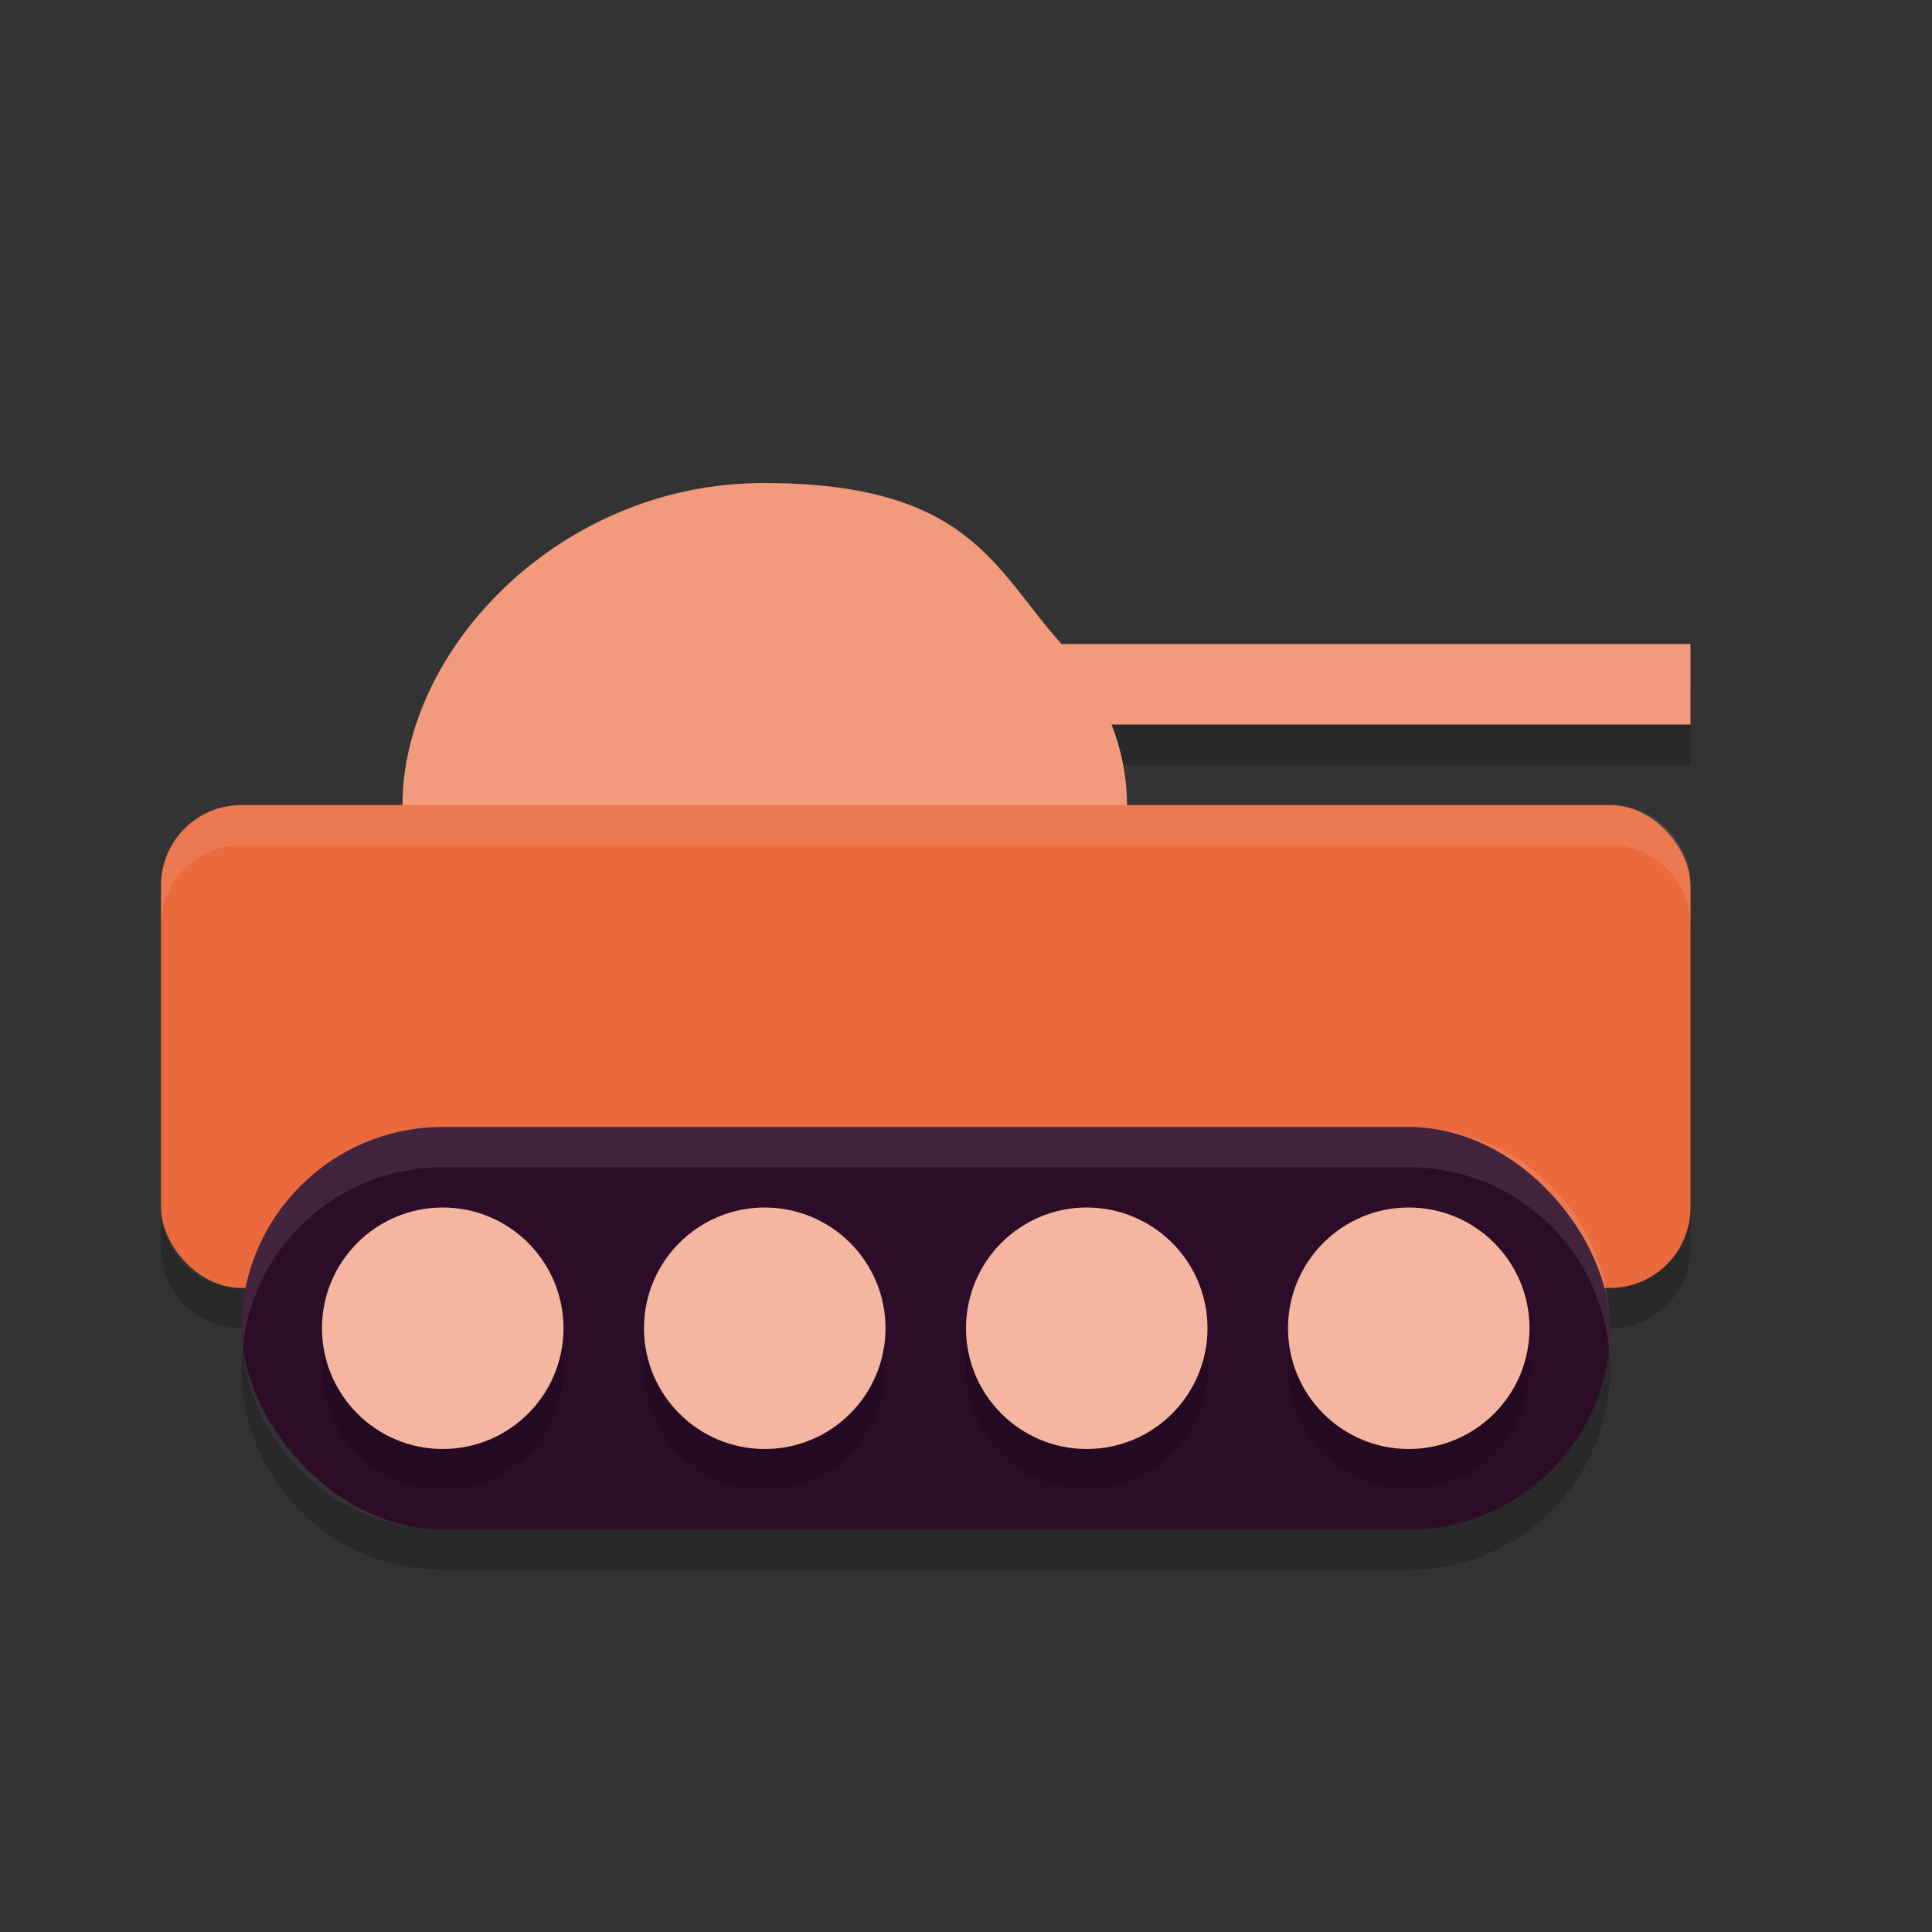 <svg xmlns="http://www.w3.org/2000/svg" width="24" height="24" version="1">
 <rect width="100%" height="100%" fill="#333333" stroke="none"/>
 <path opacity=".2" d="m9.5 6.5c-2.546-0.006-4.5 2.067-4.5 4 0.002 0.167 0.019 0.334 0.052 0.5h8.897c0.032-0.166 0.049-0.333 0.051-0.5-0.001-0.339-0.066-0.676-0.192-1h7.191v-1h-7.814c-0.84-0.938-1.14-1.994-3.686-2z"/>
 <path style="fill:#f19a7c" d="m9.5 6c-2.546-0.006-4.5 2.067-4.5 4 0.002 0.167 0.019 0.335 0.052 0.5h8.897c0.032-0.166 0.049-0.333 0.051-0.5-0.001-0.339-0.066-0.676-0.192-1h7.192v-1h-7.814c-0.84-0.938-1.14-1.994-3.686-2z"/>
 <rect style="fill:#ea6a3d" width="19" height="6" x="2" y="10" rx="1" ry="1"/>
 <path opacity=".2" d="m2 15v0.5c0 0.554 0.446 1 1 1h17c0.554 0 1-0.446 1-1v-0.5c0 0.554-0.446 1-1 1h-17c-0.554 0-1-0.446-1-1z"/>
 <rect fill="#2d0c2a" width="17" height="5" x="3" y="14" rx="2.5" ry="2.5"/>
 <g opacity=".2" transform="matrix(.5 0 0 .5 0 1)">
  <circle cx="11" cy="32" r="3"/>
  <circle cx="19" cy="32" r="3"/>
  <circle cx="27" cy="32" r="3"/>
  <circle cx="35" cy="32" r="3"/>
 </g>
 <circle fill="#f4b6a1" cx="5.5" cy="16.5" r="1.5"/>
 <circle fill="#f4b6a1" cx="9.5" cy="16.5" r="1.5"/>
 <circle fill="#f4b6a1" cx="13.5" cy="16.5" r="1.5"/>
 <circle fill="#f4b6a1" cx="17.5" cy="16.5" r="1.5"/>
 <path opacity=".2" d="m3.013 16.75c-0.008 0.082-0.013 0.166-0.013 0.25 0 1.385 1.115 2.5 2.5 2.5h12c1.385 0 2.5-1.115 2.5-2.5 0-0.084-0.004-0.168-0.012-0.25-0.126 1.266-1.188 2.25-2.488 2.25h-12c-1.3 0-2.362-0.984-2.487-2.25z"/>
 <path fill="#fff" opacity=".1" d="m5.5 14c-1.385 0-2.5 1.115-2.5 2.5 0 0.084 0.005 0.168 0.013 0.25 0.125-1.266 1.187-2.25 2.487-2.25h12c1.3 0 2.362 0.984 2.487 2.25 0.008-0.082 0.012-0.166 0.012-0.25 0-1.385-1.115-2.5-2.5-2.5h-12z"/>
 <path fill="#fff" opacity=".1" d="m3 10c-0.554 0-1 0.446-1 1v0.5c0-0.554 0.446-1 1-1h17c0.554 0 1 0.446 1 1v-0.5c0-0.554-0.446-1-1-1h-17z"/>
</svg>
